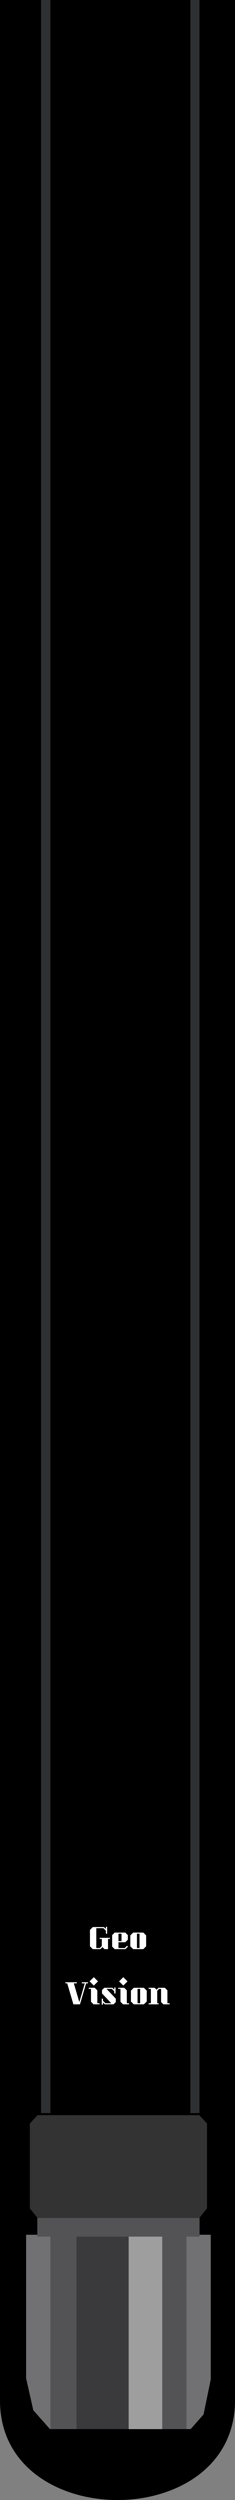 <svg width="853" height="9058" viewBox="0 0 853 9058" fill="none" xmlns="http://www.w3.org/2000/svg">
<rect x="0" y="0" width="853" height="9058" fill="#808080" stroke="none"/>
<path d="M0 8697.36V0H853V8697.36C853 9178.21 0 9178.21 0 8697.36Z" fill="black"/>
<path d="M108.318 7693.87L136.28 7663.56H723.49L751.453 7693.87V8001.27L723.49 8035.91H136.28L108.318 8001.27V7693.87Z" fill="#333333"/>
<path d="M183 0H149V7656H183V0Z" fill="#2E3032"/>
<path d="M724 0H691V7656H724V0Z" fill="#2E3032"/>
<path d="M94.778 8096.83H764.992V8620.87L738.88 8747.9L692.052 8800.9H181.384L120.89 8732.76L94.778 8616.89V8096.83Z" fill="#717173"/>
<path d="M676.984 8096.83H182.786V8800.9H676.984V8096.83Z" fill="#535255"/>
<path d="M588.976 8096.83H277.563V8800.9H588.976V8096.83Z" fill="#3A3A3C"/>
<path d="M588.857 8097H467V8801.06H588.857V8097Z" fill="#9E9E9E"/>
<path d="M724.373 8035.9H135.397V8103.6H724.373V8035.9Z" fill="#535255"/>
<path d="M326.553 6992.3L336.853 6982H377.353L384.353 6989V6981H388.853V7006H384.353V6995.2L375.153 6986H349.553V7058H362.053L369.553 7050.5V7025H361.553V7021H399.053V7025H392.053V7062H379.353L371.853 7054.4L364.253 7062H336.853L326.553 7051.7V6992.3ZM416.349 7062L407.049 7052.7V7011.3L416.349 7002H454.749L464.049 7011.3V7027.7L454.749 7037H430.049V7058H453.049L461.449 7049.6L464.549 7052.7L455.249 7062H416.349ZM430.049 7006V7033H441.049V7006H430.049ZM530.464 7012.3V7051.7L520.164 7062H483.364L473.064 7051.7V7012.3L483.364 7002H520.164L530.464 7012.3ZM497.064 7006V7058H506.464V7006H497.064ZM319.275 7186H312.575L290.275 7262H266.375L244.075 7186H237.375V7182H278.775V7186H267.975L287.875 7253.8L307.775 7186H296.975V7182H319.275V7186ZM340.462 7194L325.262 7178.7L340.562 7163.5L355.762 7178.8L340.462 7194ZM361.262 7258V7262H339.562L330.262 7252.7V7206H322.262V7202H343.962L353.262 7211.3V7258H361.262ZM373.73 7263H369.23V7241.5H373.73V7249L382.73 7258H403.83L370.23 7222.4V7210.3L378.53 7202H408.03L414.83 7208.8V7201H419.33V7222.5H414.83V7215L405.83 7206H386.73L420.33 7241.6V7253.7L412.03 7262H380.53L373.73 7255.2V7263ZM447.493 7194L432.293 7178.7L447.593 7163.5L462.793 7178.8L447.493 7194ZM468.293 7258V7262H446.593L437.293 7252.7V7206H429.293V7202H450.993L460.293 7211.3V7258H468.293ZM532.662 7212.3V7251.7L522.362 7262H485.562L475.262 7251.7V7212.3L485.562 7202H522.362L532.662 7212.3ZM499.262 7206V7258H508.662V7206H499.262ZM615.645 7258V7262H592.945L584.645 7253.7V7206H577.645L570.645 7213V7258H575.645V7262H539.645V7258H547.645V7206H539.645V7202H561.345L568.445 7209L575.445 7202H598.345L607.645 7211.3V7258H615.645Z" fill="white"/>
</svg>
